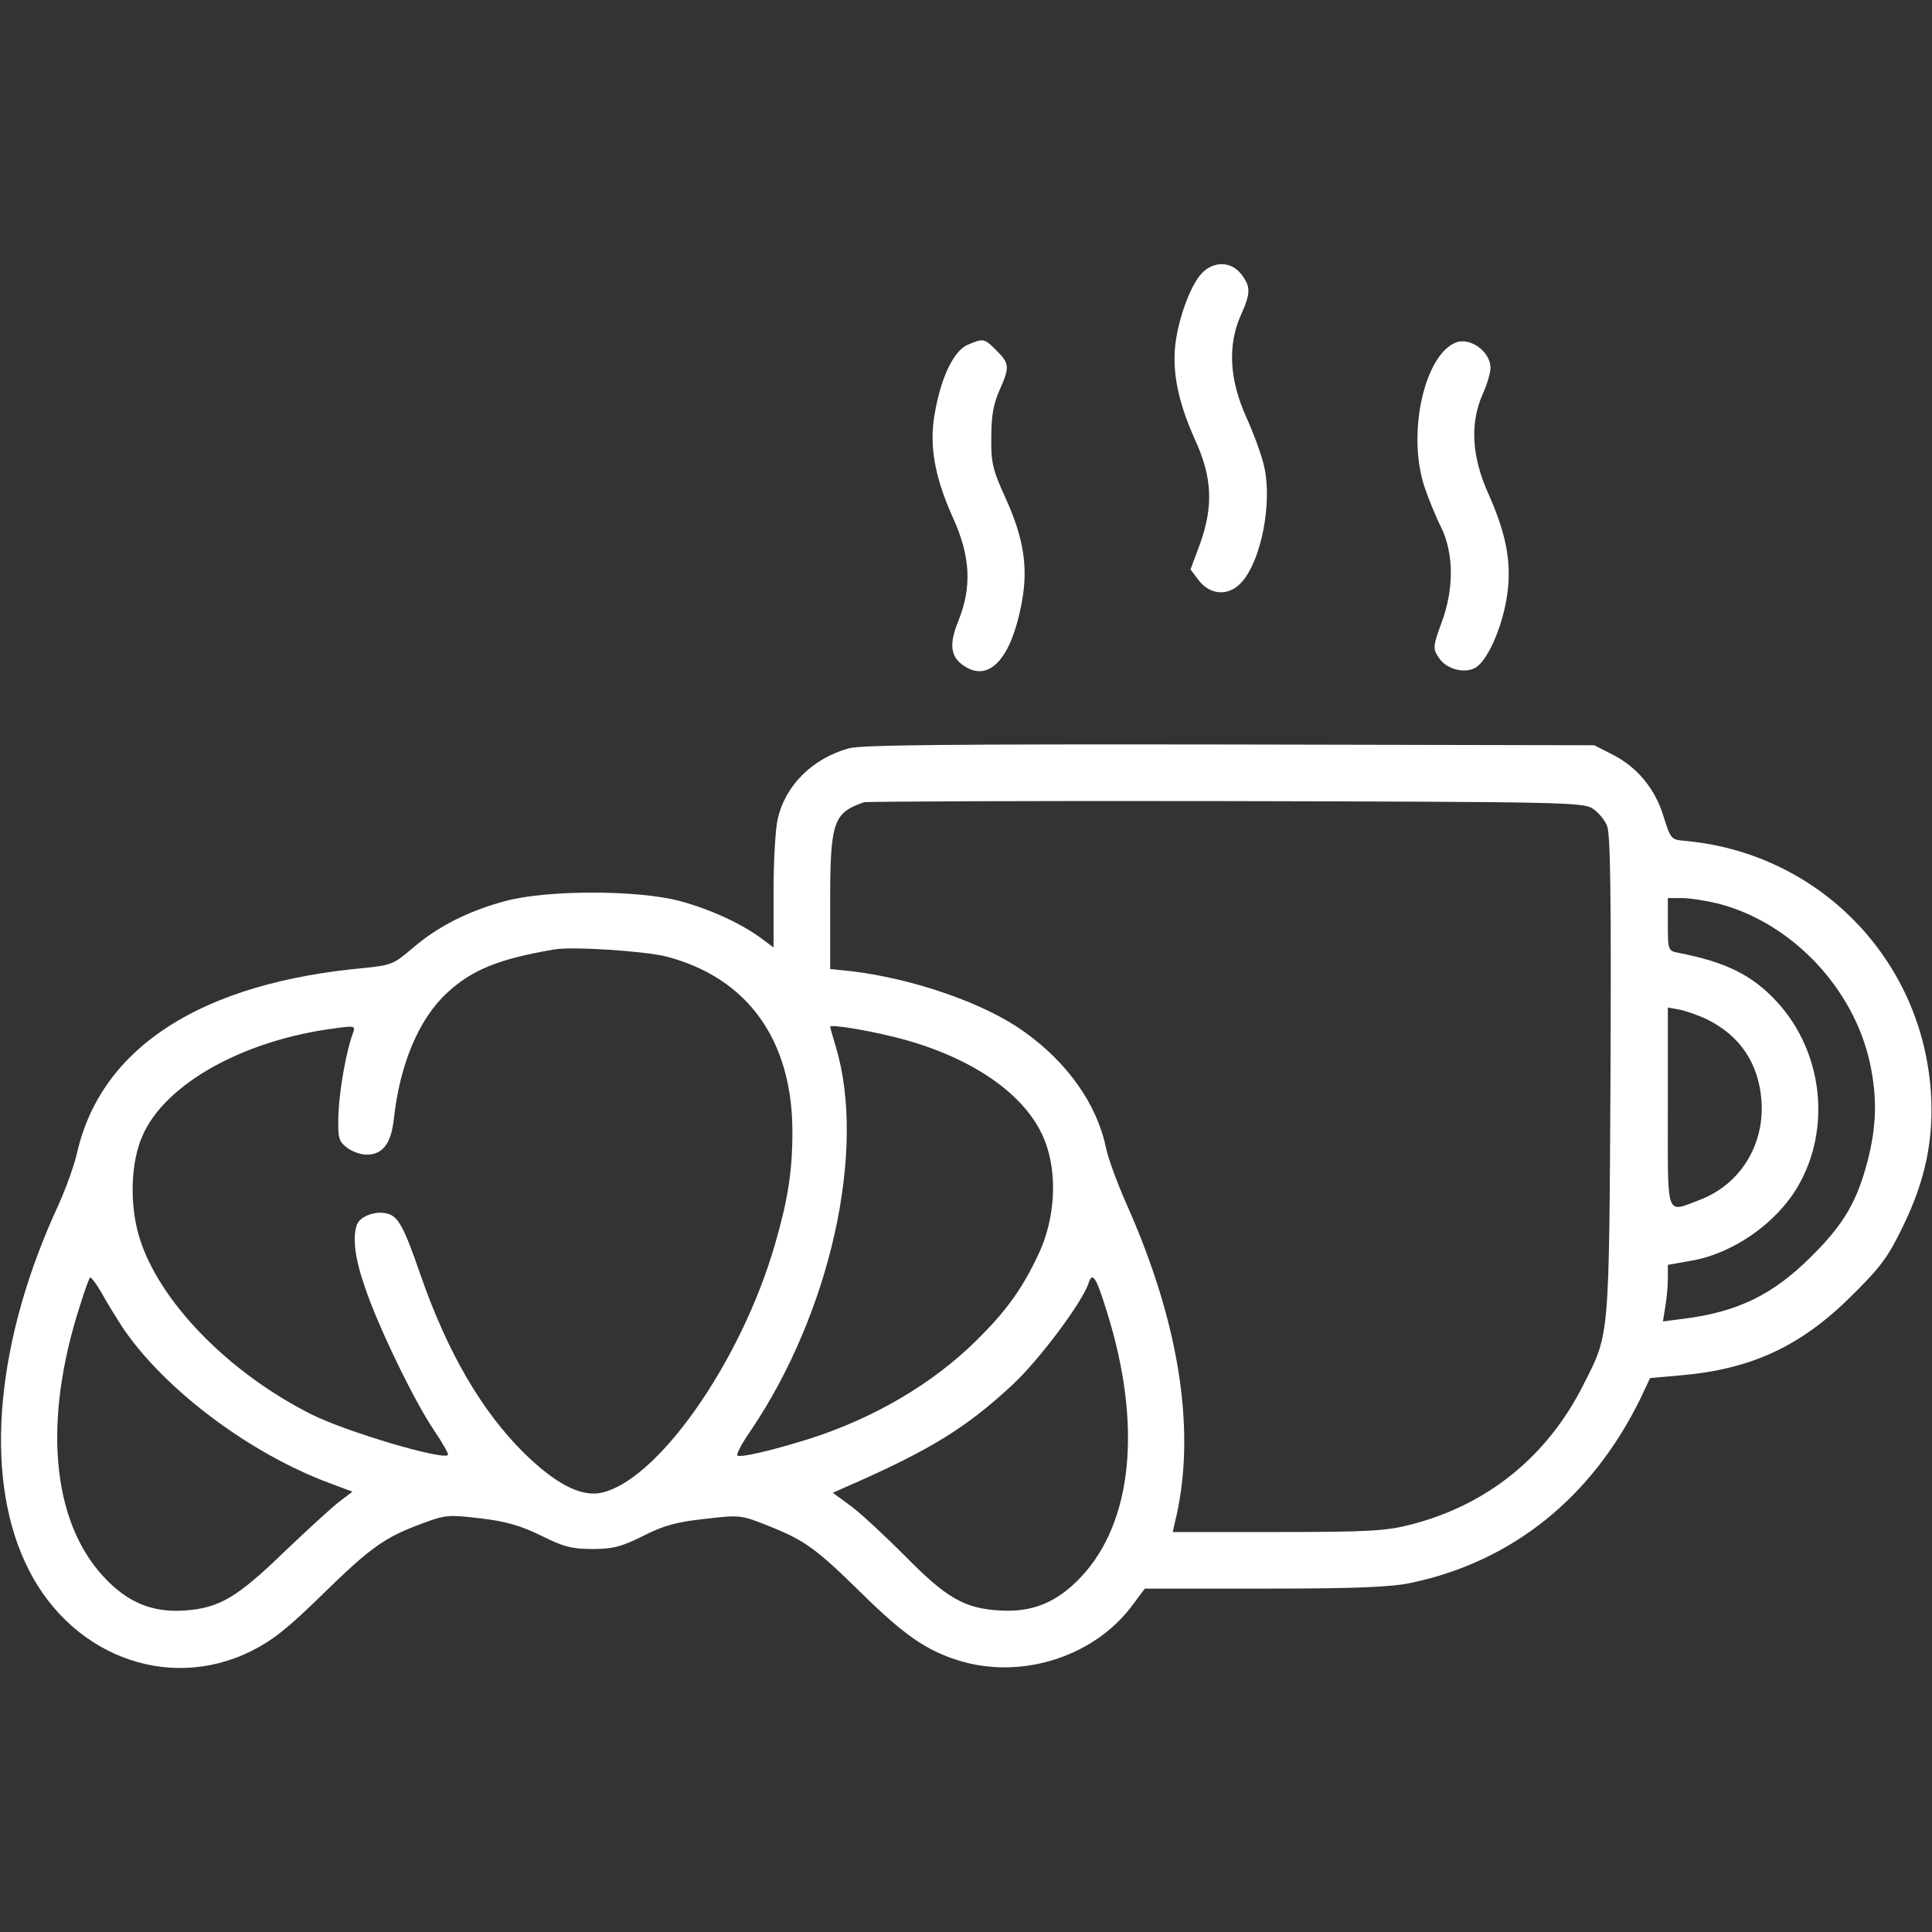 <svg width="80" height="80" viewBox="0 0 80 80" fill="none" xmlns="http://www.w3.org/2000/svg">
<rect x="0" y="0" width="80" height="80" fill="#333333" stroke="none"/>
<path d="M49.781 11.297C49.328 11.75 48.812 13.109 48.672 14.234C48.531 15.391 48.781 16.641 49.468 18.172C50.203 19.766 50.25 20.953 49.687 22.531L49.297 23.578L49.625 24.016C50.125 24.672 50.922 24.703 51.453 24.062C52.234 23.141 52.672 20.844 52.359 19.375C52.265 18.906 51.922 17.969 51.609 17.281C50.906 15.719 50.828 14.312 51.375 13.062C51.797 12.125 51.797 11.875 51.39 11.344C50.984 10.828 50.281 10.797 49.781 11.297Z" fill="white"/>
<path d="M40.062 14.281C39.484 14.531 38.953 15.656 38.703 17.141C38.468 18.453 38.703 19.75 39.453 21.422C40.187 23.031 40.25 24.297 39.687 25.703C39.265 26.734 39.359 27.266 40.031 27.641C41 28.188 41.859 27.234 42.281 25.094C42.593 23.578 42.422 22.344 41.625 20.594C41.109 19.469 41.031 19.141 41.047 18.125C41.047 17.266 41.125 16.75 41.375 16.188C41.812 15.203 41.812 15.062 41.265 14.516C40.75 14 40.718 14 40.062 14.281Z" fill="white"/>
<path d="M60.312 14.172C58.984 14.656 58.25 17.953 58.984 20.156C59.141 20.625 59.437 21.359 59.656 21.797C60.203 22.891 60.219 24.375 59.687 25.797C59.328 26.781 59.328 26.859 59.578 27.234C59.875 27.703 60.625 27.906 61.078 27.656C61.562 27.406 62.156 26.094 62.375 24.844C62.625 23.422 62.406 22.188 61.641 20.469C60.937 18.906 60.859 17.547 61.391 16.328C61.578 15.922 61.719 15.422 61.719 15.234C61.719 14.578 60.906 13.969 60.312 14.172Z" fill="white"/>
<path d="M35.156 30.984C33.64 31.406 32.515 32.516 32.203 33.922C32.109 34.297 32.031 35.656 32.031 36.922V39.234L31.531 38.859C30.703 38.25 29.437 37.656 28.156 37.312C26.437 36.844 22.625 36.844 20.922 37.312C19.39 37.719 18.109 38.375 17.078 39.266C16.312 39.922 16.187 39.969 15.125 40.078C8.359 40.688 4.219 43.344 3.203 47.688C3.078 48.25 2.719 49.234 2.422 49.891C-0.156 55.453 -0.672 60.969 1.031 64.672C2.765 68.484 6.875 70.109 10.39 68.375C11.297 67.922 11.922 67.422 13.375 66C15.344 64.078 15.922 63.656 17.5 63.078C18.453 62.719 18.593 62.719 19.922 62.875C20.984 63 21.593 63.188 22.422 63.594C23.328 64.047 23.672 64.141 24.531 64.141C25.39 64.141 25.734 64.047 26.64 63.594C27.5 63.156 28.047 63.016 29.218 62.891C30.672 62.719 30.703 62.734 31.906 63.219C33.343 63.797 33.812 64.141 35.687 65.984C37.422 67.688 38.359 68.344 39.672 68.75C42.297 69.578 45.359 68.594 46.937 66.406L47.406 65.781H52.359C56.109 65.781 57.593 65.719 58.406 65.547C62.609 64.672 65.906 62.016 67.906 57.953L68.328 57.062L69.562 56.953C72.515 56.703 74.562 55.75 76.656 53.672C77.875 52.469 78.187 52.047 78.797 50.781C79.734 48.859 80.078 47.172 79.953 45.219C79.578 39.672 75.265 35.281 69.703 34.812C69.203 34.766 69.172 34.719 68.89 33.828C68.547 32.672 67.797 31.766 66.781 31.25L66.015 30.859L50.937 30.828C39.328 30.812 35.703 30.844 35.156 30.984ZM65.953 33.484C66.187 33.641 66.453 33.953 66.547 34.203C66.687 34.516 66.719 37.328 66.687 44.547C66.625 55.531 66.656 55.203 65.547 57.375C64.062 60.312 61.593 62.312 58.437 63.125C57.422 63.391 56.703 63.438 52.906 63.438H48.562L48.64 63.078C49.562 59.406 48.875 54.844 46.64 49.844C46.281 49.031 45.89 47.984 45.797 47.531C45.422 45.719 44.203 44 42.406 42.719C40.781 41.547 37.843 40.531 35.281 40.219L34.375 40.125V37.391C34.375 34.031 34.5 33.656 35.781 33.219C35.906 33.188 42.656 33.156 50.781 33.172C64.719 33.203 65.562 33.219 65.953 33.484ZM71.172 37.422C74.203 38.219 76.765 40.922 77.437 44.047C77.734 45.469 77.703 46.609 77.344 48.031C76.906 49.734 76.359 50.688 75 52.031C73.422 53.609 71.953 54.328 69.703 54.609L68.859 54.719L68.953 54.125C69.015 53.781 69.062 53.266 69.062 52.953V52.375L70.031 52.203C71.765 51.906 73.547 50.656 74.437 49.141C75.844 46.75 75.484 43.562 73.594 41.5C72.562 40.375 71.484 39.844 69.5 39.453C69.078 39.375 69.062 39.344 69.062 38.281V37.188H69.656C69.984 37.188 70.656 37.297 71.172 37.422ZM27.593 39.609C30.953 40.484 32.812 43.062 32.812 46.875C32.812 48.484 32.625 49.688 32.093 51.516C30.672 56.453 27.14 61.438 24.812 61.828C23.984 61.953 22.968 61.406 21.703 60.172C19.953 58.438 18.547 56.031 17.437 52.859C16.718 50.781 16.5 50.375 16.031 50.25C15.547 50.125 14.922 50.359 14.781 50.703C14.594 51.219 14.687 52.078 15.094 53.25C15.609 54.828 17.14 58 17.968 59.219C18.328 59.75 18.593 60.219 18.547 60.25C18.328 60.469 14.312 59.281 12.89 58.562C9.437 56.828 6.562 53.859 5.765 51.219C5.359 49.875 5.406 48.125 5.906 47.016C6.844 44.875 10.094 43.062 13.89 42.578C14.672 42.469 14.719 42.484 14.625 42.75C14.344 43.484 14.062 45.078 14.015 46.094C13.984 47.109 14.015 47.25 14.359 47.516C14.562 47.672 14.922 47.812 15.172 47.812C15.859 47.812 16.203 47.344 16.312 46.297C16.562 44.062 17.343 42.188 18.515 41.109C19.547 40.156 20.656 39.703 22.968 39.312C23.703 39.188 26.656 39.375 27.593 39.609ZM70.703 42.219C72.047 42.891 72.812 44.016 72.937 45.547C73.078 47.406 72.062 49.047 70.375 49.688C68.953 50.219 69.062 50.531 69.062 45.859V41.719L69.578 41.812C69.844 41.875 70.359 42.047 70.703 42.219ZM37.5 43.062C40.484 43.906 42.593 45.453 43.281 47.281C43.797 48.641 43.687 50.469 43.015 51.906C42.328 53.375 41.672 54.281 40.406 55.531C38.609 57.297 36.203 58.719 33.515 59.578C31.968 60.062 30.64 60.375 30.531 60.266C30.484 60.219 30.718 59.766 31.078 59.25C34.39 54.359 35.89 47.594 34.609 43.344C34.484 42.922 34.375 42.547 34.375 42.516C34.375 42.391 36.281 42.719 37.5 43.062ZM5.14 55.062C6.89 57.594 10.375 60.203 13.672 61.422L14.594 61.766L14.062 62.172C13.765 62.391 12.75 63.328 11.797 64.234C9.812 66.156 9.094 66.578 7.656 66.688C6.312 66.781 5.281 66.359 4.297 65.297C2.14 62.984 1.765 58.844 3.312 54.062C3.484 53.5 3.672 52.984 3.719 52.906C3.75 52.844 3.969 53.125 4.203 53.531C4.437 53.953 4.859 54.641 5.14 55.062ZM45.843 54.344C47.297 59 46.906 63.016 44.765 65.297C43.781 66.344 42.765 66.766 41.422 66.688C39.937 66.609 39.187 66.172 37.484 64.438C36.672 63.625 35.672 62.688 35.25 62.375L34.484 61.812L35.015 61.578C38.515 60.047 39.984 59.141 41.922 57.344C43.047 56.297 44.828 53.906 45.078 53.125C45.234 52.641 45.39 52.875 45.843 54.344Z" fill="white"/>
</svg>
